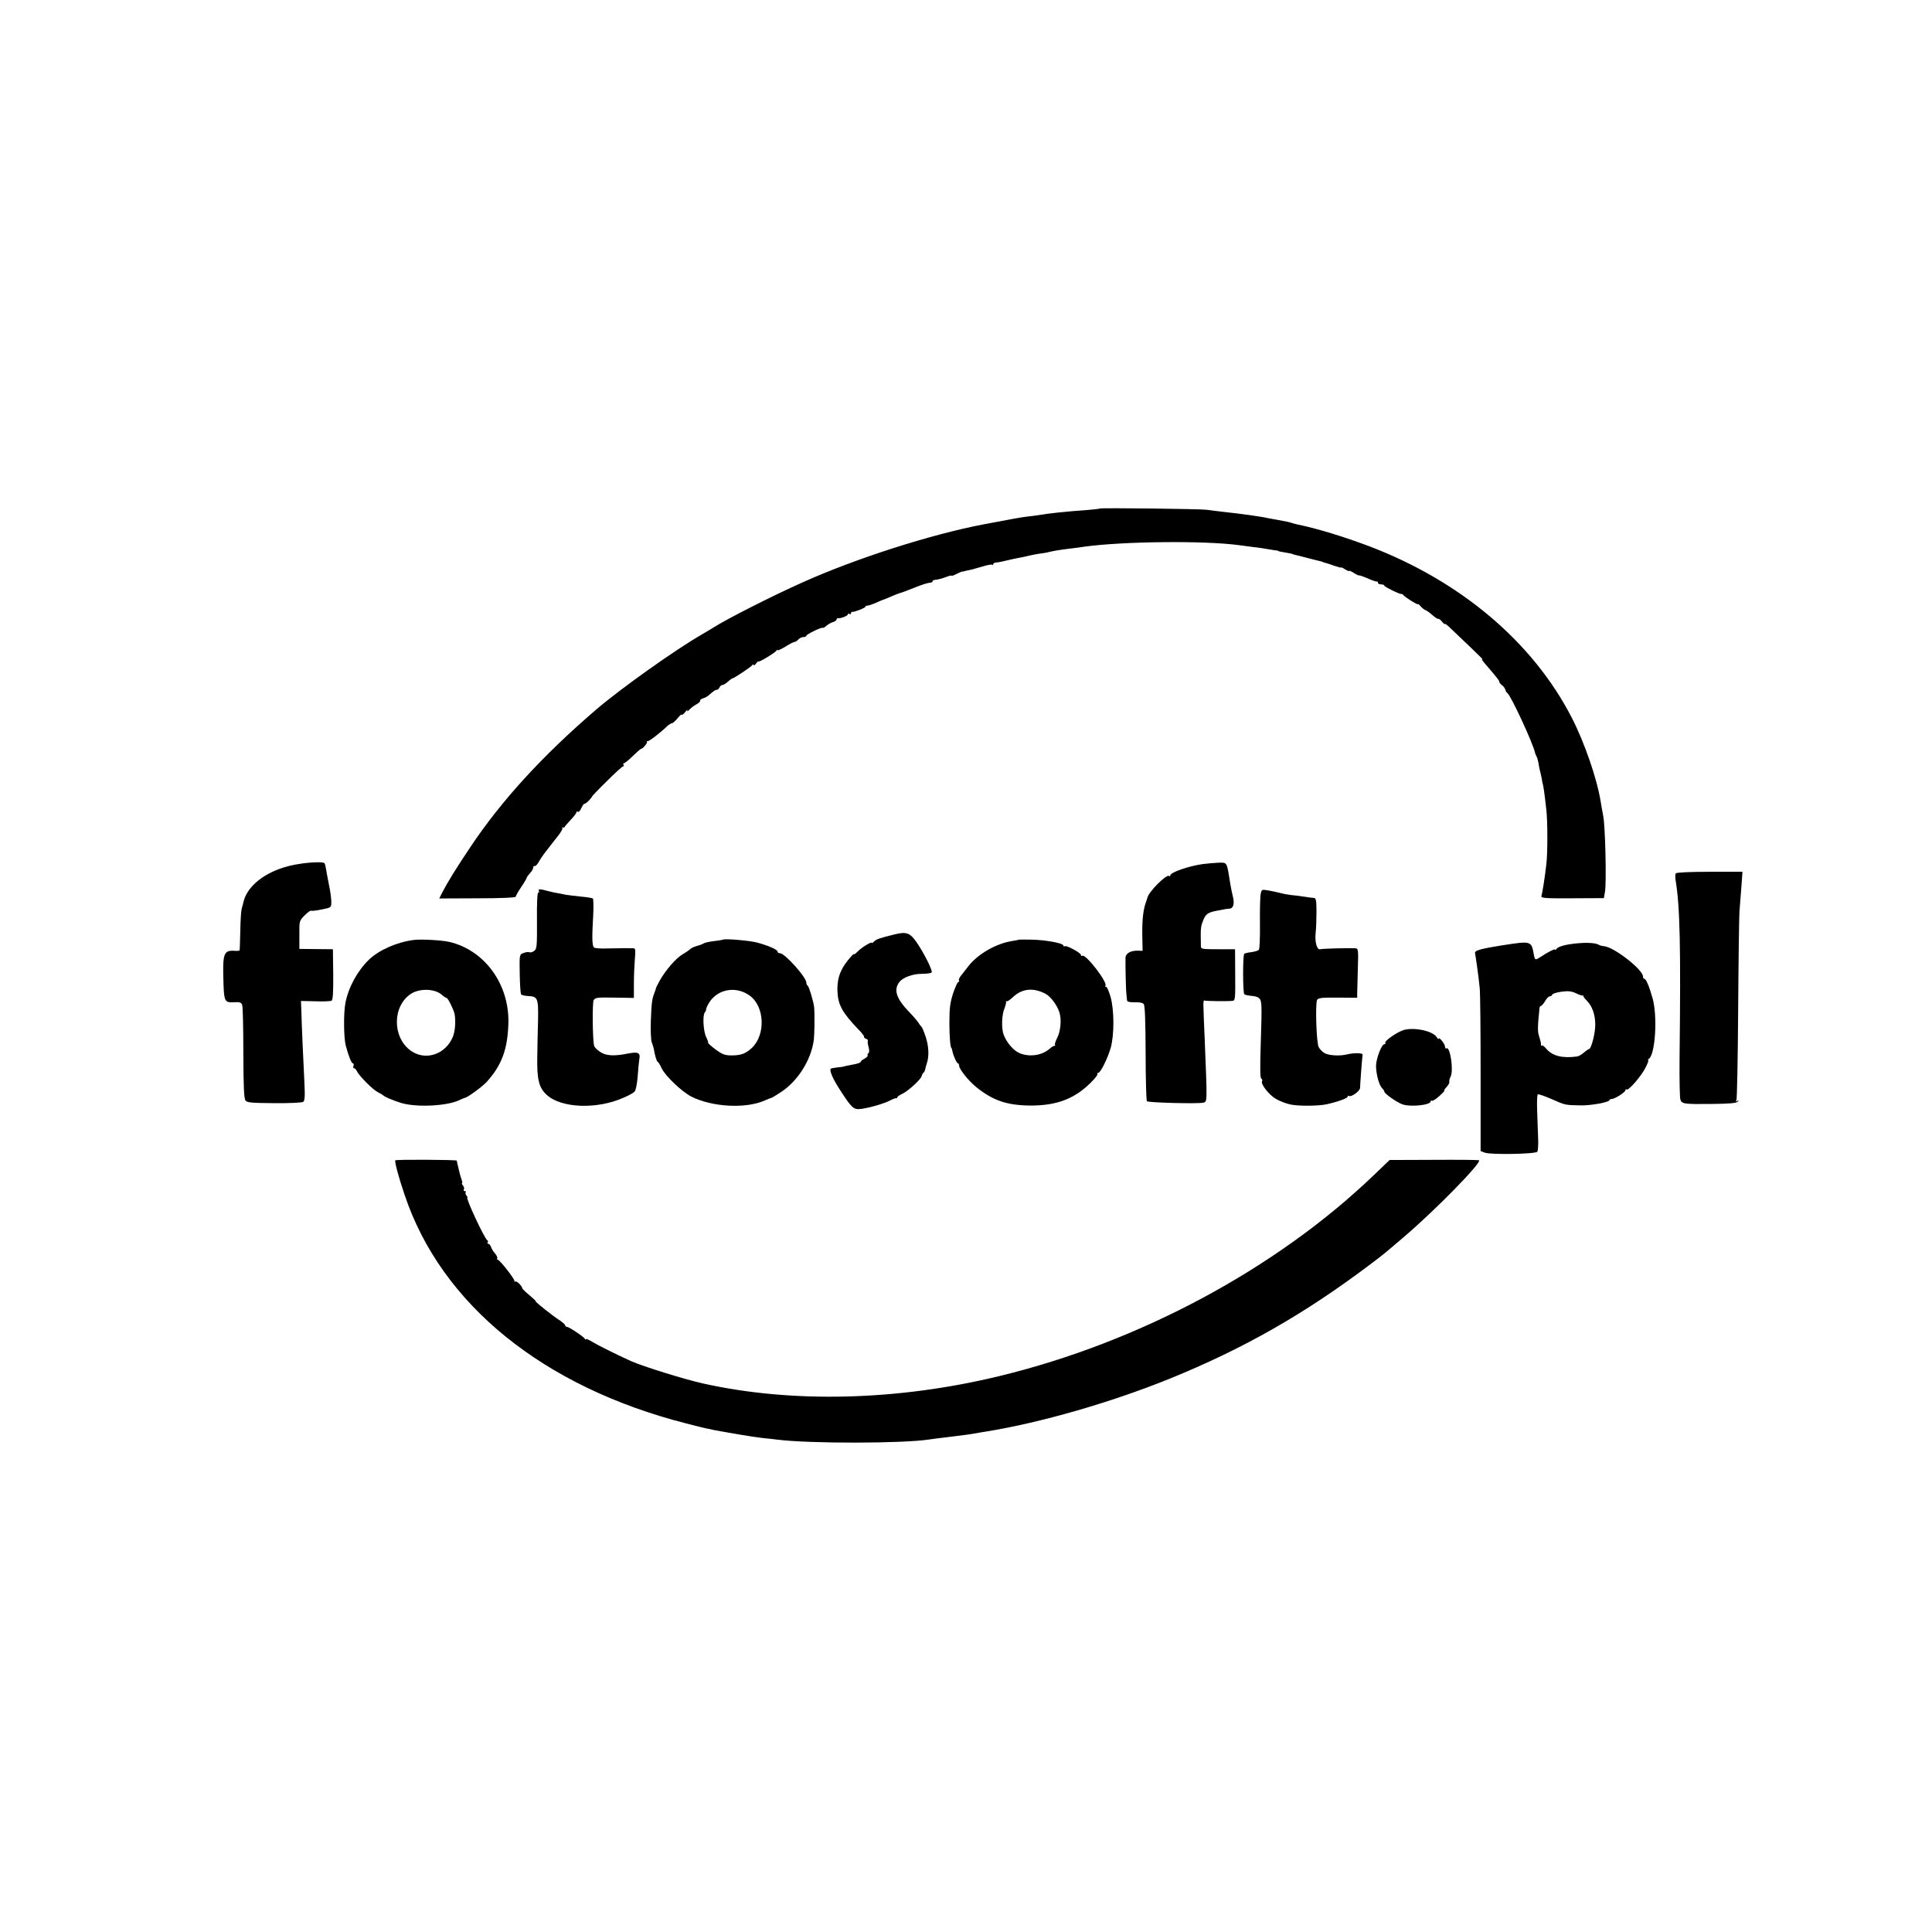 <?xml version="1.0" standalone="no"?>
<!DOCTYPE svg PUBLIC "-//W3C//DTD SVG 20010904//EN"
 "http://www.w3.org/TR/2001/REC-SVG-20010904/DTD/svg10.dtd">
<svg version="1.0" xmlns="http://www.w3.org/2000/svg"
 width="1210pt" height="1210pt" viewBox="0 0 1210 1210"
 preserveAspectRatio="xMidYMid meet">
<g transform="translate(0,1210) scale(0.1,-0.1)"
fill="#000000" stroke="none">
<path d="M6888 8915 c-2 -2 -42 -6 -88 -10 -120 -8 -248 -22 -294 -31 -11 -2
-42 -6 -70 -9 -43 -5 -91 -14 -276 -49 -330 -63 -799 -213 -1135 -364 -192
-86 -468 -226 -555 -281 -8 -6 -40 -24 -70 -42 -169 -97 -511 -340 -665 -472
-337 -289 -595 -571 -789 -862 -83 -123 -145 -224 -175 -282 l-20 -40 240 1
c140 0 239 4 239 10 0 5 15 32 34 60 19 28 34 54 35 59 0 4 10 17 21 29 11 12
20 28 20 35 0 8 4 12 8 9 5 -3 17 9 27 27 10 18 29 46 42 62 13 17 27 35 31
40 4 6 24 31 44 56 21 26 34 50 30 54 -4 3 -2 5 3 3 6 -2 10 -1 11 2 0 3 17
23 37 44 20 21 37 43 37 48 0 5 4 7 9 4 5 -4 15 7 22 23 7 16 16 28 19 27 3
-2 15 7 28 20 12 13 21 24 19 24 -3 0 38 43 91 95 52 52 99 95 104 95 5 0 6 5
3 10 -3 6 -2 10 3 10 5 0 30 20 55 45 26 25 49 45 52 45 11 0 43 39 37 45 -4
4 -2 5 4 3 9 -2 77 50 129 100 8 6 18 12 23 12 5 0 21 14 36 32 14 17 26 28
26 22 0 -5 10 2 21 16 11 14 18 18 14 10 -4 -8 2 -6 12 5 10 11 30 26 45 34
15 8 25 18 23 22 -3 4 5 11 17 15 12 3 28 12 35 18 33 29 43 36 53 36 6 0 13
7 16 15 4 8 12 15 18 15 7 0 22 9 34 20 12 11 25 21 29 21 12 2 117 72 125 84
5 6 8 6 8 0 0 -5 7 -1 15 9 8 11 15 17 15 13 0 -8 102 53 112 67 4 6 8 8 8 4
0 -4 22 6 49 22 26 17 53 30 58 30 6 0 16 7 23 15 7 8 21 15 31 15 11 0 19 4
19 8 0 9 96 56 104 50 2 -2 12 4 22 13 11 9 29 20 42 23 12 4 22 12 22 17 0 5
3 8 8 7 15 -3 62 15 62 24 0 5 5 6 10 3 6 -3 10 -1 10 4 0 6 3 10 8 9 11 -3
82 25 82 32 0 4 6 7 13 7 6 0 28 7 47 15 30 14 64 27 80 33 3 1 19 8 35 15 17
7 35 14 42 16 7 1 47 16 89 33 42 17 85 31 95 31 11 0 19 4 19 8 0 5 6 9 13
10 18 1 49 9 80 21 15 6 27 8 27 5 0 -2 13 2 30 11 16 8 32 15 35 15 3 0 6 0
8 1 4 1 31 8 53 12 11 3 43 12 71 20 28 9 54 13 57 10 3 -4 6 -2 6 3 0 5 8 10
18 11 9 0 28 4 42 7 57 13 86 20 100 22 8 1 26 5 40 8 36 9 81 18 110 21 14 2
36 6 50 10 26 6 62 12 128 20 20 2 57 7 82 11 246 34 759 39 975 9 17 -2 50
-7 75 -10 25 -3 59 -7 75 -10 17 -3 44 -7 60 -10 17 -2 30 -4 30 -5 0 -3 17
-6 65 -14 14 -2 25 -5 25 -6 0 -1 7 -3 15 -5 8 -1 44 -11 80 -20 36 -9 72 -19
80 -20 8 -2 15 -4 15 -5 0 -1 7 -3 15 -5 8 -2 34 -10 58 -19 23 -8 42 -13 42
-10 0 2 11 -3 25 -12 14 -9 25 -13 25 -10 0 4 12 -2 27 -11 15 -10 30 -17 33
-17 5 2 27 -6 78 -28 15 -6 30 -11 35 -10 4 1 7 -2 7 -8 0 -5 9 -10 20 -10 11
0 20 -3 20 -8 0 -7 95 -54 106 -52 4 1 10 -2 13 -7 10 -13 91 -64 91 -57 0 4
8 -2 18 -14 10 -11 24 -22 31 -24 7 -2 26 -16 43 -31 17 -15 33 -25 36 -23 2
3 13 -5 23 -17 10 -12 18 -19 19 -15 0 4 17 -9 38 -30 21 -20 79 -75 128 -122
49 -47 80 -78 69 -70 -11 8 -4 -3 15 -26 79 -92 90 -106 90 -114 0 -5 8 -15
18 -22 9 -7 18 -20 20 -28 2 -8 7 -17 12 -20 22 -14 164 -321 174 -375 1 -5 5
-15 9 -22 4 -6 9 -24 12 -40 2 -15 8 -46 14 -67 5 -22 9 -42 9 -45 0 -3 1 -8
2 -11 6 -17 14 -73 25 -175 8 -66 8 -276 0 -335 -9 -82 -25 -183 -31 -201 -4
-14 17 -16 193 -15 l198 1 7 40 c10 57 2 409 -11 475 -6 30 -13 71 -16 90 -23
143 -101 369 -181 525 -243 473 -696 856 -1269 1074 -157 59 -325 111 -448
136 -10 2 -27 7 -37 10 -19 6 -24 7 -100 21 -25 4 -47 8 -50 9 -42 10 -158 26
-285 40 -33 4 -76 9 -95 12 -40 6 -666 13 -672 8z"/>
<path d="M1808 6676 c-147 -37 -258 -124 -282 -221 -4 -16 -10 -39 -13 -50 -3
-11 -7 -72 -8 -135 -2 -63 -3 -118 -4 -121 0 -3 -13 -5 -28 -4 -74 5 -80 -13
-73 -215 4 -101 9 -110 65 -107 38 2 46 -1 52 -18 4 -11 7 -146 7 -301 1 -215
4 -285 14 -297 11 -13 41 -15 180 -16 92 -1 173 3 181 8 10 7 12 34 7 132 -6
119 -16 336 -19 447 l-2 53 90 -2 c50 -2 96 0 102 4 8 5 11 57 10 165 l-2 157
-105 1 -105 1 0 88 c-1 87 0 89 33 122 18 18 36 32 40 29 4 -2 34 1 67 8 59
12 60 12 60 46 0 19 -5 62 -12 95 -7 33 -15 78 -19 100 -3 22 -8 43 -11 48 -9
14 -139 5 -225 -17z"/>
<path d="M7530 6688 c-89 -13 -200 -52 -200 -70 0 -5 -4 -7 -9 -4 -17 11 -128
-100 -135 -137 -2 -7 -6 -19 -9 -27 -17 -47 -24 -110 -23 -202 l2 -103 -26 1
c-47 2 -80 -16 -81 -44 -1 -44 2 -205 6 -232 1 -14 3 -30 4 -37 1 -7 18 -11
47 -10 28 1 50 -3 57 -11 8 -10 11 -106 12 -307 0 -161 4 -297 8 -302 10 -9
319 -17 353 -9 26 7 25 -3 9 396 -4 91 -8 184 -8 207 -1 22 1 39 4 37 7 -4
148 -6 180 -2 15 1 16 21 15 162 l-1 161 -107 0 c-101 0 -107 1 -107 20 0 11
0 40 -1 65 0 49 2 63 17 100 15 36 31 46 83 56 25 4 48 9 53 10 4 1 16 2 26 3
26 1 34 31 22 78 -5 21 -12 54 -15 73 -23 145 -19 138 -73 137 -27 -1 -73 -5
-103 -9z"/>
<path d="M10495 6630 c-3 -5 -4 -24 -1 -42 28 -165 33 -422 25 -1118 -1 -129
1 -245 5 -256 9 -28 22 -30 199 -28 106 1 152 5 160 14 9 10 9 11 -2 5 -10 -6
-12 -4 -6 4 4 7 9 263 11 569 2 307 6 582 8 612 2 30 8 99 12 153 l7 97 -206
0 c-124 0 -208 -4 -212 -10z"/>
<path d="M3375 6520 c3 -5 2 -10 -4 -10 -6 0 -9 -66 -8 -176 1 -159 -1 -178
-17 -189 -10 -8 -23 -12 -30 -9 -7 3 -24 1 -38 -5 -25 -9 -25 -10 -23 -129 1
-65 5 -123 8 -129 3 -5 23 -10 43 -11 61 -2 66 -14 64 -143 -2 -63 -4 -168 -5
-234 -3 -144 10 -198 59 -242 91 -84 315 -92 481 -18 31 13 62 30 69 38 8 8
16 47 20 98 3 46 8 93 10 105 8 41 -7 48 -70 36 -89 -18 -140 -15 -177 11 -18
12 -34 29 -36 37 -10 39 -12 269 -3 286 9 16 23 18 131 16 l121 -2 0 88 c0 48
3 117 6 155 5 53 4 67 -7 68 -21 1 -75 1 -162 -1 -43 -2 -82 1 -87 6 -12 12
-13 64 -5 196 3 58 2 109 -2 111 -5 3 -40 9 -78 12 -38 4 -78 9 -90 11 -11 2
-33 7 -50 10 -16 2 -46 9 -65 14 -45 13 -63 13 -55 0z"/>
<path d="M7896 6503 c-4 -15 -6 -99 -5 -186 1 -87 -2 -162 -7 -166 -5 -5 -25
-11 -45 -14 -20 -2 -41 -7 -46 -10 -10 -7 -10 -243 0 -254 5 -4 24 -8 44 -10
20 -1 42 -7 49 -15 17 -17 18 -33 10 -284 -5 -149 -4 -214 3 -219 6 -3 9 -11
5 -16 -10 -18 44 -87 88 -112 24 -14 66 -30 93 -35 49 -10 175 -9 224 2 68 15
131 38 131 47 0 6 4 8 8 5 15 -9 71 32 70 51 0 16 12 182 16 208 1 11 -55 12
-99 1 -46 -11 -117 -7 -142 10 -12 7 -28 24 -34 36 -15 27 -22 274 -10 296 7
12 32 15 130 14 l121 -1 0 27 c0 15 2 84 4 155 4 124 3 127 -18 128 -54 2
-203 -2 -217 -6 -21 -7 -36 47 -29 105 3 25 5 83 5 130 0 68 -3 85 -15 86 -8
0 -36 4 -61 8 -26 4 -62 9 -80 10 -19 2 -52 8 -74 14 -22 5 -56 13 -77 16 -34
6 -37 5 -42 -21z"/>
<path d="M5599 6247 c-93 -23 -109 -29 -124 -43 -8 -8 -15 -13 -15 -9 0 10
-63 -28 -87 -53 -13 -13 -23 -21 -23 -18 0 9 -32 -26 -56 -60 -37 -53 -52
-105 -49 -175 4 -84 32 -133 131 -236 23 -23 39 -45 36 -47 -3 -3 3 -8 12 -12
9 -3 14 -9 11 -14 -2 -4 0 -21 5 -38 5 -20 5 -34 -1 -38 -5 -3 -7 -9 -5 -13 3
-4 -6 -14 -19 -21 -14 -7 -25 -17 -25 -21 0 -4 -19 -11 -42 -15 -48 -9 -57
-11 -60 -13 -2 -1 -20 -4 -42 -6 -21 -2 -40 -6 -43 -8 -10 -11 13 -64 59 -135
75 -115 84 -123 132 -117 57 8 145 34 181 53 16 9 33 15 38 14 4 -1 7 1 7 6 0
4 13 13 28 20 36 15 120 92 124 112 2 8 7 18 11 21 5 3 9 12 11 20 1 8 6 24
10 37 16 47 13 108 -6 167 -11 33 -23 62 -27 65 -4 3 -12 13 -17 22 -5 9 -32
41 -60 70 -81 84 -99 139 -61 188 22 29 87 52 143 51 29 0 56 4 59 9 7 12 -53
131 -99 195 -39 54 -62 61 -137 42z"/>
<path d="M2590 6213 c-106 -14 -218 -64 -280 -124 -72 -70 -129 -175 -147
-272 -12 -64 -10 -216 2 -264 20 -73 36 -113 46 -113 4 0 6 -7 3 -15 -4 -8 -2
-15 3 -15 6 0 14 -9 19 -20 14 -29 97 -113 130 -130 16 -8 31 -17 34 -20 10
-10 56 -30 110 -47 92 -29 280 -21 360 14 19 9 38 17 41 17 18 3 108 69 137
100 94 104 131 203 136 366 7 245 -148 459 -370 511 -49 11 -178 18 -224 12z
m179 -345 c11 -10 24 -18 28 -18 8 0 44 -72 50 -100 8 -42 4 -109 -11 -144
-46 -111 -173 -152 -264 -86 -116 84 -115 279 2 356 56 36 153 32 195 -8z"/>
<path d="M4528 6215 c-1 -1 -27 -6 -57 -9 -30 -4 -59 -10 -65 -15 -6 -4 -24
-11 -40 -15 -15 -4 -34 -12 -42 -19 -7 -7 -30 -23 -51 -35 -43 -27 -103 -97
-141 -163 -13 -24 -24 -46 -24 -49 0 -3 -5 -16 -10 -30 -15 -38 -18 -66 -22
-179 -2 -58 1 -116 6 -130 6 -14 11 -33 13 -41 6 -38 18 -80 24 -80 3 0 15
-18 25 -41 24 -49 126 -146 186 -177 131 -66 342 -77 460 -24 19 8 38 16 41
16 4 1 28 15 55 33 110 70 194 203 211 331 4 32 6 157 2 202 -2 31 -32 131
-40 136 -5 3 -9 12 -9 20 0 34 -135 184 -165 184 -8 0 -15 4 -15 10 0 12 -55
37 -125 56 -44 13 -208 27 -217 19z m168 -351 c93 -68 100 -243 14 -326 -39
-37 -69 -48 -129 -48 -40 0 -57 6 -99 37 -28 21 -49 40 -47 42 2 2 -3 17 -11
33 -19 36 -25 138 -10 157 6 8 10 16 8 18 -1 2 4 16 12 31 50 96 172 122 262
56z"/>
<path d="M6378 6214 c-2 -1 -21 -5 -42 -8 -98 -16 -212 -81 -271 -157 -16 -22
-38 -48 -47 -60 -10 -12 -15 -26 -12 -30 3 -5 1 -9 -4 -9 -5 0 -20 -33 -33
-72 -19 -59 -23 -94 -23 -183 0 -91 6 -160 14 -160 1 0 3 -8 5 -19 6 -29 27
-76 35 -76 3 0 7 -6 7 -14 0 -22 60 -97 109 -136 104 -83 190 -112 334 -114
166 -1 279 41 382 144 26 26 45 50 41 53 -3 4 -2 7 4 7 15 0 58 86 79 156 23
81 23 239 -1 322 -10 34 -22 62 -28 62 -6 0 -7 3 -4 6 18 18 -123 201 -144
188 -5 -3 -9 -1 -9 5 0 13 -90 62 -101 55 -5 -3 -9 -1 -9 4 0 15 -109 35 -197
37 -46 1 -84 1 -85 -1z m170 -338 c32 -17 72 -70 87 -116 14 -45 8 -117 -13
-158 -11 -22 -18 -43 -15 -46 4 -3 2 -6 -3 -6 -6 0 -19 -8 -30 -18 -47 -42
-125 -54 -188 -28 -39 16 -83 68 -101 118 -14 42 -11 122 6 163 7 17 11 35 10
40 -2 6 0 7 3 4 4 -3 22 9 41 27 57 53 126 60 203 20z"/>
<path d="M9405 6179 c-131 -21 -171 -32 -167 -48 5 -26 24 -160 29 -216 4 -33
6 -277 6 -542 l0 -482 26 -10 c38 -14 320 -9 329 6 5 7 7 48 5 90 -2 43 -4
120 -6 171 -2 51 0 95 4 98 5 3 44 -11 88 -30 85 -38 83 -37 182 -39 65 -1
179 20 179 33 0 4 6 7 14 7 19 0 86 43 86 55 0 6 3 8 7 5 10 -11 88 78 117
133 14 27 23 50 19 50 -5 0 -3 4 3 8 41 26 56 266 24 380 -21 75 -41 122 -52
122 -5 0 -8 6 -8 14 0 43 -179 183 -243 190 -13 1 -28 5 -34 9 -42 26 -245 6
-265 -26 -4 -7 -8 -9 -8 -4 0 7 -45 -15 -93 -47 -32 -21 -34 -20 -41 17 -15
85 -15 85 -201 56z m509 -314 c3 3 4 2 2 -1 -2 -3 7 -16 21 -30 34 -34 53 -85
54 -147 2 -52 -25 -157 -39 -157 -4 0 -18 -10 -32 -22 -14 -13 -34 -24 -45
-25 -90 -12 -152 4 -189 47 -13 16 -27 26 -31 22 -4 -4 -5 -2 -4 3 2 6 -3 28
-10 49 -12 36 -12 56 1 184 1 6 5 12 9 12 4 0 16 14 26 30 9 17 23 30 29 30 7
0 14 5 16 11 2 6 28 14 58 18 43 6 63 3 91 -10 20 -10 39 -16 43 -14z"/>
<path d="M8791 5649 c-42 -13 -122 -69 -115 -80 3 -5 0 -9 -6 -9 -17 0 -51
-89 -52 -134 0 -51 18 -120 37 -140 8 -8 15 -18 15 -23 1 -13 81 -69 115 -80
51 -17 175 -4 175 19 0 5 4 7 8 4 5 -3 26 11 47 30 21 19 35 34 31 34 -4 0 2
10 14 22 11 12 19 27 17 32 -2 6 2 21 8 33 20 38 -3 192 -26 177 -5 -3 -9 2
-9 11 0 17 -40 66 -40 49 0 -5 -5 -1 -11 9 -23 40 -141 65 -208 46z"/>
<path d="M2476 4833 c-6 -6 20 -105 58 -216 229 -685 867 -1203 1764 -1432 56
-15 112 -28 125 -31 12 -2 33 -6 47 -10 14 -3 39 -7 55 -10 17 -3 66 -11 110
-19 44 -8 107 -17 140 -21 33 -3 74 -8 90 -10 200 -26 796 -25 957 1 12 2 66
9 118 15 102 12 141 18 180 25 14 3 41 7 60 10 343 56 779 182 1145 330 465
189 846 406 1259 718 84 63 89 68 205 167 199 169 494 471 474 483 -4 3 -132
4 -284 3 l-276 -1 -99 -95 c-611 -586 -1468 -1046 -2344 -1258 -637 -155
-1298 -171 -1855 -47 -118 26 -377 107 -452 140 -97 44 -211 101 -245 122 -21
13 -38 20 -38 16 0 -5 -4 -3 -8 3 -10 15 -99 74 -111 74 -6 0 -11 4 -11 9 0 5
-15 18 -32 30 -42 26 -161 121 -153 121 4 0 -14 17 -39 38 -24 20 -45 40 -45
44 -2 15 -35 47 -43 42 -5 -3 -7 -2 -6 3 3 11 -92 133 -104 133 -5 0 -7 4 -4
9 3 4 -3 19 -14 31 -11 12 -22 31 -25 41 -4 11 -11 19 -16 19 -6 0 -8 4 -5 9
4 5 3 11 -2 13 -16 7 -138 268 -125 268 3 0 0 6 -6 13 -6 8 -8 17 -4 20 3 4 1
7 -6 7 -7 0 -9 5 -6 10 4 6 1 17 -5 25 -7 8 -10 15 -6 15 3 0 1 11 -4 25 -5
14 -12 38 -15 53 -3 15 -8 34 -10 42 -2 8 -4 18 -4 21 -1 6 -378 8 -385 2z"/>
</g>
</svg>
